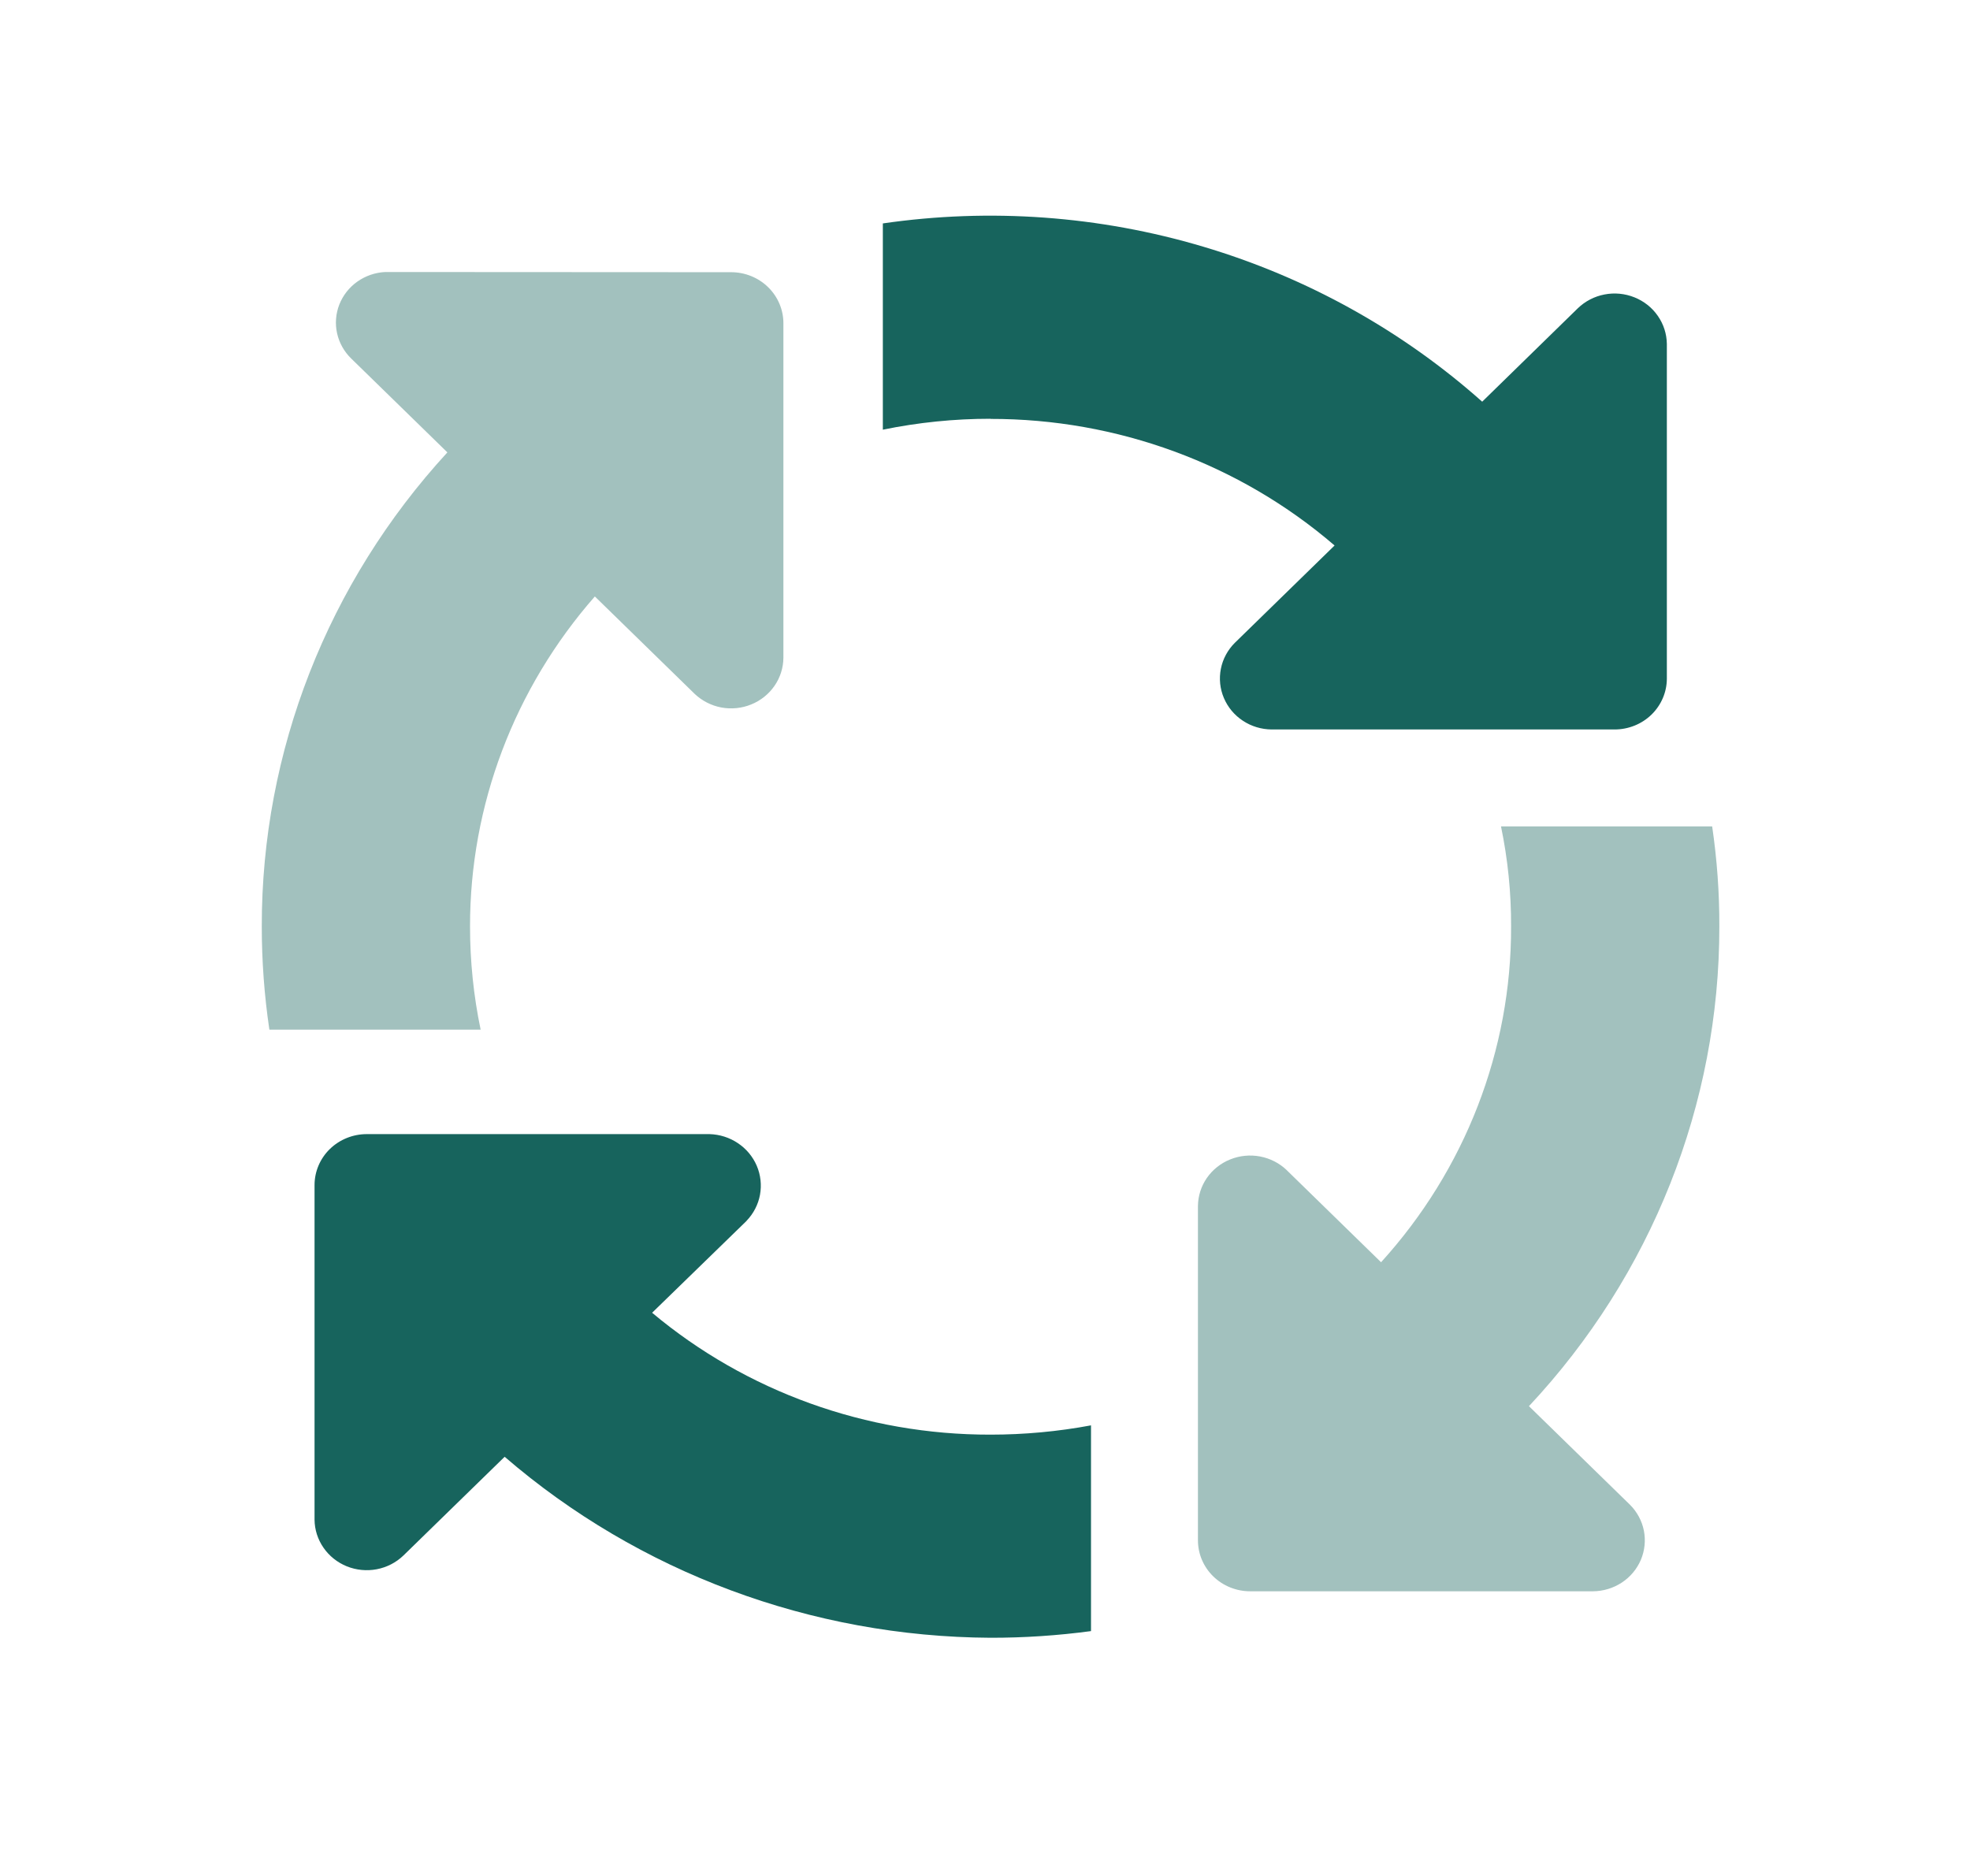 <svg width="42" height="40" viewBox="0 0 42 40" fill="none" xmlns="http://www.w3.org/2000/svg">
<path d="M21.118 8.929C20.346 8.929 19.577 9.007 18.822 9.162V4.764C21.107 4.432 23.439 4.601 25.65 5.259C27.86 5.916 29.892 7.045 31.6 8.565L33.639 6.573C33.795 6.423 33.992 6.32 34.207 6.279C34.421 6.237 34.644 6.259 34.846 6.34C35.048 6.421 35.222 6.558 35.344 6.735C35.467 6.911 35.534 7.119 35.537 7.333V14.468C35.537 14.756 35.419 15.032 35.211 15.236C35.002 15.44 34.718 15.554 34.423 15.554H27.111C26.892 15.552 26.679 15.488 26.498 15.368C26.317 15.249 26.176 15.08 26.093 14.883C26.009 14.686 25.987 14.469 26.029 14.26C26.07 14.051 26.174 13.858 26.327 13.706L28.453 11.631C26.426 9.888 23.816 8.928 21.114 8.932L21.118 8.929ZM15.915 26.034L13.903 27.991C15.911 29.673 18.471 30.595 21.117 30.59C21.836 30.59 22.553 30.524 23.26 30.392V34.779C22.55 34.874 21.834 34.922 21.117 34.921C17.3 34.9 13.62 33.529 10.759 31.062L8.601 33.167C8.445 33.317 8.248 33.419 8.033 33.46C7.818 33.501 7.596 33.479 7.394 33.398C7.192 33.316 7.019 33.178 6.897 33.001C6.774 32.824 6.708 32.616 6.706 32.403V25.269C6.706 24.981 6.823 24.704 7.032 24.5C7.241 24.297 7.524 24.182 7.82 24.182H15.127C15.343 24.188 15.554 24.255 15.732 24.375C15.911 24.494 16.05 24.662 16.134 24.857C16.217 25.052 16.241 25.267 16.203 25.475C16.165 25.683 16.065 25.876 15.917 26.03L15.915 26.034Z" fill="#17645D"/>
<path opacity="0.4" d="M15.588 5.804C15.883 5.804 16.167 5.919 16.375 6.122C16.584 6.326 16.702 6.603 16.702 6.891V14.021C16.701 14.235 16.636 14.444 16.514 14.621C16.392 14.799 16.219 14.938 16.017 15.02C15.815 15.103 15.592 15.125 15.377 15.085C15.162 15.044 14.964 14.942 14.808 14.793L12.682 12.718C10.963 14.678 10.019 17.174 10.021 19.754C10.021 20.493 10.096 21.23 10.247 21.954H5.743C5.635 21.226 5.581 20.49 5.581 19.754C5.576 16.024 6.986 12.423 9.538 9.646L7.492 7.649C7.339 7.502 7.233 7.314 7.187 7.109C7.141 6.904 7.158 6.69 7.234 6.494C7.311 6.298 7.444 6.128 7.618 6.005C7.792 5.882 7.999 5.81 8.214 5.8L15.588 5.804ZM27.433 24.951L29.444 26.914C31.237 24.94 32.224 22.392 32.216 19.754C32.219 19.038 32.147 18.323 32.001 17.621H36.503C36.607 18.328 36.658 19.04 36.656 19.754C36.66 23.539 35.212 27.188 32.597 29.983L34.748 32.082C34.901 32.234 35.005 32.426 35.047 32.636C35.088 32.845 35.066 33.062 34.983 33.259C34.899 33.456 34.758 33.625 34.577 33.744C34.396 33.863 34.183 33.928 33.964 33.93H26.653C26.358 33.93 26.075 33.816 25.866 33.612C25.657 33.408 25.54 33.132 25.54 32.843V25.715C25.542 25.502 25.608 25.294 25.73 25.117C25.852 24.941 26.025 24.803 26.227 24.722C26.429 24.64 26.651 24.618 26.866 24.659C27.08 24.7 27.278 24.801 27.434 24.951H27.433Z" fill="#17645D"/>
</svg>
